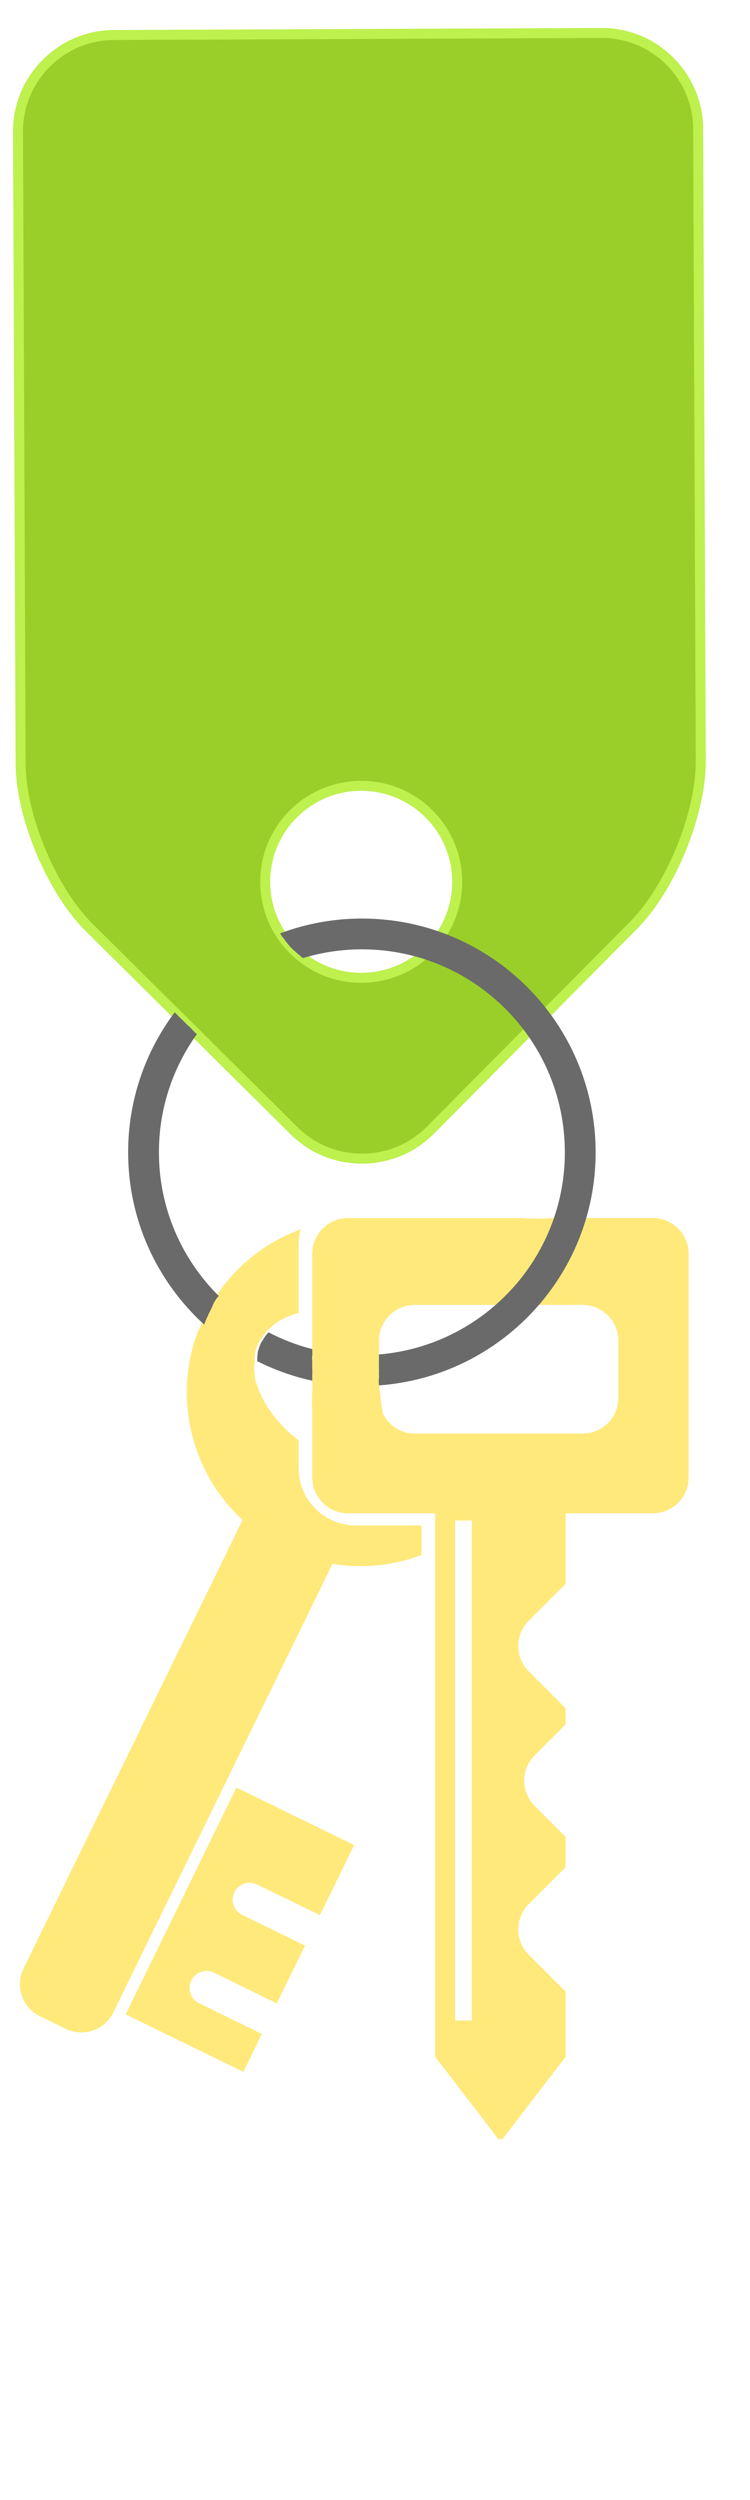<?xml version="1.0" encoding="UTF-8" standalone="no"?>
<!-- Generator: Adobe Illustrator 16.0.0, SVG Export Plug-In . SVG Version: 6.00 Build 0)  -->

<svg
   xmlns:dc="http://purl.org/dc/elements/1.1/"
   xmlns:cc="http://creativecommons.org/ns#"
   xmlns:rdf="http://www.w3.org/1999/02/22-rdf-syntax-ns#"
   xmlns:svg="http://www.w3.org/2000/svg"
   xmlns="http://www.w3.org/2000/svg"
   xmlns:xlink="http://www.w3.org/1999/xlink"
   version="1.1"
   id="svg2"
   class="keys-svg"
   viewBox="-95 -140 300 1000">
  <defs
     id="defs44" />
  <g
     stroke="#bef04e" stroke-opacity="1" opacity="1" stroke-width="4" stroke-miterlimit="4" stroke-dasharray="none"
     id="g4">
    <g
       fill="#9ace28" fill-opacity="1" stroke="#bef04e" stroke-opacity="1" stroke-width="4" stroke-miterlimit="4" stroke-dasharray="none" id="g6">
      <path
        fill="#9ace28" fill-opacity="1" stroke="#bef04e" stroke-opacity="1" stroke-width="4" stroke-miterlimitt="4" stroke-dasharray="none" id="path8"
         d="M77.102,312.107l81.277-81.958c14.9-15.024,27.021-44.634,26.93-65.793l-1.052-252.853    c-0.089-21.164-17.477-38.407-38.638-38.315l-195.107,0.817c-21.16,0.085-38.404,17.473-38.313,38.634l1.053,252.852    c0.088,21.163,12.453,50.666,27.48,65.569l81.956,81.273C37.716,327.237,62.202,327.133,77.102,312.107L77.102,312.107z     M22.215,185.675c14.933-15.058,39.245-15.159,54.302-0.227c15.062,14.936,15.163,39.248,0.23,54.306    c-14.934,15.059-39.246,15.16-54.307,0.224C7.383,225.045,7.282,200.733,22.215,185.675L22.215,185.675z M22.215,185.675" />
    </g>
  </g>
  <g
    fill="#ffe97a" fill-opacity="1" id="g10">
    <defs
       id="defs12">
      <rect
         height="471.75"
         width="275.187"
         y="240.968"
         x="-87.042"
         id="SVGID_1_" />
    </defs>
    <clipPath
       id="SVGID_2_">
      <use
        id="use16"
        style="overflow:visible;"
        xlink:href="#SVGID_1_" />
    </clipPath>
    <path
       clip-path="url(#SVGID_2_)"
       id="path18"
       d="M47.301,470.162c-12.592,0-22.855-10.263-22.855-22.855v-11.185   c-8.342-6.46-14.162-14.354-16.621-22.133c-0.044-0.098-0.071-0.218-0.109-0.322c-0.465-0.886-0.736-1.883-0.753-3.025   c-0.001-0.1,0-0.171,0.002-0.228c-0.038-0.222-0.066-0.445-0.091-0.668c-0.103-0.542-0.199-1.097-0.232-1.627   c-0.059-0.948,0.062-1.892,0.22-2.827c-0.005-0.51-0.006-1.024-0.011-1.547c-0.024-2.561,0.805-5.969,2.529-8.135   c3.094-5.161,8.415-8.71,15.066-10.472v-27.359c0-2.125,0.307-4.172,0.87-6.117c-13.692,5.016-25.799,14.358-34.194,27.182   c-0.012-0.016-0.023-0.033-0.034-0.049c-0.215,0.291-0.44,0.565-0.675,0.824c-1.238,2.506-2.558,4.979-3.651,7.553   c-0.831,1.955-1.672,3.852-2.723,5.622c0.006,0.008,0.012,0.016,0.019,0.022c-9.904,26.721-2.354,56.385,17.967,75.171   L-85.583,647.35c-3.481,7.09-0.538,15.639,6.552,19.119l10.264,5.017c7.115,3.455,15.663,0.512,19.118-6.577l87.634-179.364   c12.132,1.997,24.417,0.64,35.627-3.583v-11.799H47.301z"
       style="clip-path:url(#SVGID_2_);" fill="#ffe97a" fill-opacity="1"/>
    <path
       clip-path="url(#SVGID_2_)"
       id="path20"
       d="M-44.735,665.727L2.333,688.71l7.422-15.178l-25.134-12.285   c-3.378-1.637-4.76-5.707-3.123-9.085c1.638-3.353,5.708-4.761,9.087-3.123l25.132,12.285l11.288-23.111L1.873,625.928   c-3.379-1.638-4.786-5.707-3.124-9.06c1.638-3.379,5.708-4.762,9.061-3.124l25.158,12.286l13.694-28.025l-47.094-23.009   L-44.735,665.727z"
       style="clip-path:url(#SVGID_2_);" fill="#ffe97a" fill-opacity="1"/>
  </g>
  <g
    fill="#ffe97a" fill-opacity="1"
    id="g22">
    <defs
       id="defs24">
      <rect
         height="471.749"
         width="275.188"
         y="246.47"
         x="-90.146"
         id="SVGID_3_" />
    </defs>
    <clipPath
       id="SVGID_4_">
      <use
         id="use28"
         style="overflow:visible;"
         xlink:href="#SVGID_3_" />
    </clipPath>
    <path
       clip-path="url(#SVGID_4_)"
       id="path30"
       d="M166.127,347.182h-37.879c0.002-0.018,0.003-0.035,0.005-0.052   c-0.089,0-0.181,0-0.271,0.001c-4.814,0.266-9.619,0.49-14.433,0.076H44.224c-7.909,0-14.308,6.399-14.308,14.281v50.076   c0.002,0.049,0.01,0.097,0.01,0.146c0,0.236-0.022,0.477-0.039,0.716c0.145,2.234,0.048,4.535-0.083,6.782   c0.034,0.685,0,1.385-0.043,2.079c0.021,0.487,0.026,0.981,0.045,1.488c0.027,0.752,0.077,1.537,0.099,2.316   c0.025,0.264,0.032,0.52,0.012,0.764c0,0.146-0.011,0.289-0.017,0.434c0.006,0.001,0.012,0.003,0.017,0.004v24.723   c0,7.909,6.398,14.282,14.308,14.282h34.884v217.422l25.235,32.862h1.664l25.235-32.862v-26.106l-14.767-14.768   c-5.58-5.58-5.58-14.614,0-20.193l14.767-14.769v-12.184l-12.387-12.386c-5.579-5.58-5.579-14.615,0-20.195l12.387-12.386v-6.451   l-14.767-14.768c-5.58-5.58-5.58-14.639,0-20.219l14.767-14.768v-28.23h34.885c7.909,0,14.309-6.398,14.309-14.282v-89.528   C180.436,353.606,174.036,347.207,166.127,347.182z M93.748,668.183h-6.681V468.165h6.681V668.183z M152.333,419.101   c0,7.909-6.398,14.308-14.309,14.308H70.892c-5.375,0-9.981-2.994-12.413-7.345c0.004-0.001,0.006-0.001,0.008-0.002   c-0.041-0.065-0.068-0.142-0.09-0.218c-0.041-0.099-0.065-0.202-0.081-0.309c-0.054-0.126-0.136-0.243-0.159-0.383   c-0.039-0.228-0.072-0.455-0.094-0.683c-0.064-0.26-0.121-0.525-0.172-0.797c-0.157-0.867-0.363-1.771-0.447-2.664   c-0.129-0.689-0.137-1.39-0.176-2.091c-0.385-2.314-0.717-4.633-0.758-6.987c-0.004-0.172,0.027-0.321,0.076-0.456v-15.229   c0-7.882,6.423-14.281,14.306-14.281h29.895c-0.006,0.008-0.012,0.016-0.018,0.024c3.943-0.014,7.937-0.112,11.903,0.006   c0.197-0.026,0.392-0.061,0.594-0.059c0.94,0.007,1.88,0.059,2.818,0.081c0.124-0.02,0.246-0.037,0.374-0.054   c0.345-0.045,0.664-0.045,1.008,0c0.003,0,0.006,0.001,0.008,0.001h20.551c7.91,0,14.309,6.399,14.309,14.281V419.101z"
       style="clip-path:url(#SVGID_4_);" fill="#ffe97a" fill-opacity="1" />
    <path
       clip-path="url(#SVGID_4_)"
       id="path32"
       d="M152.333,396.245"
       style="clip-path:url(#SVGID_4_);" fill="#ffe97a" fill-opacity="1" />
  </g>
  <g
     id="g34">
    <path
       fill="#6a6a6a" fill-opacity="1"
       id="path36"
       d="M-31.432,320.902c0-17.636,5.641-33.944,15.193-47.259c-0.015-0.012-0.03-0.019-0.045-0.031   c-0.726-0.621-1.539-1.427-2.165-2.144c-0.649-0.742-1.43-1.294-2.11-2.005c-1.274-1.33-2.682-2.598-3.943-3.95   c0,0,0-0.001-0.001-0.001c-0.246-0.175-0.451-0.376-0.631-0.599c-11.688,15.608-18.612,34.989-18.612,55.988   c0,27.303,11.726,51.833,30.395,68.911c0.248-0.613,0.512-1.219,0.753-1.836c0.111-0.283,0.194-0.602,0.338-0.87   c0.142-0.266,0.362-0.501,0.418-0.803c0.009-0.049,0.031-0.083,0.049-0.121c0.002-0.013-0.005-0.021-0.002-0.035   c0.11-0.535,0.512-0.989,0.74-1.482c0.263-0.57,0.522-1.147,0.819-1.701c0.564-1.588,1.493-3.255,2.585-4.443   c0.015-0.016,0.031-0.02,0.046-0.033c0.027-0.038,0.052-0.077,0.079-0.115c0.004-0.006,0.01-0.008,0.015-0.014   C-22.274,363.677-31.432,343.375-31.432,320.902z" />
    <path
       fill="#6a6a6a" fill-opacity="1"
       id="path38"
       d="M29.886,404.63c0.022-0.848-0.159-1.888,0.061-2.723c-0.016-0.266-0.031-0.532-0.029-0.795c0-0.05,0.016-0.09,0.028-0.132   c-0.002-0.028-0.006-0.057-0.007-0.085c-0.003-0.054,0.002-0.104,0-0.158c-0.035-0.087-0.053-0.185-0.023-0.3   c0.02-0.079,0.02-0.159,0.024-0.238c0.002-0.055-0.003-0.111,0-0.166c-0.029-0.081-0.044-0.169-0.025-0.271   c0.005-0.052,0.01-0.104,0.015-0.155c-6.168-1.549-12.037-3.834-17.552-6.706c-0.32,0.473-0.781,0.896-1.125,1.338   c-0.003,0.004-0.005,0.009-0.008,0.013c-0.001,0.002-0.002,0.002-0.004,0.003c-0.047,0.062-0.095,0.122-0.137,0.185   c-0.526,0.783-0.935,1.628-1.547,2.352c-0.002,0.003-0.006,0.003-0.008,0.006c-0.009,0.027-0.009,0.053-0.023,0.08   c-0.626,1.21-0.981,2.479-1.382,3.764c-0.051,0.601-0.138,1.205-0.207,1.805c-0.077,0.664-0.03,1.322-0.074,1.986   c6.906,3.474,14.282,6.15,22.037,7.828c0.011-0.091,0.007-0.179,0.013-0.269c-0.004-0.025-0.016-0.045-0.016-0.073   c-0.005-0.3-0.003-0.591,0.021-0.886c-0.007-0.128-0.01-0.256-0.021-0.386c-0.037-0.461,0.058-0.914,0.021-1.375   c-0.006-0.072,0.006-0.133,0.023-0.188c0-0.005-0.003-0.008-0.003-0.013C29.938,407.591,29.846,406.109,29.886,404.63z" />
    <path
       fill="#6a6a6a" fill-opacity="1"
       id="path40"
       d="M49.753,227.402c-11.521,0-22.537,2.12-32.725,5.937c0.033,0.047,0.067,0.089,0.097,0.144   c0.072,0.135,0.15,0.271,0.226,0.406c0.069,0.059,0.131,0.124,0.185,0.198c0.184,0.218,0.256,0.417,0.402,0.646   c-0.071-0.054-0.048-0.024,0.069,0.089c0.07,0.072,0.14,0.145,0.209,0.218c0.162,0.185,0.316,0.376,0.438,0.589   c0.091,0.082,0.179,0.178,0.266,0.295c0.078,0.104,0.425,0.673,0.167,0.356c0.385,0.47,0.805,0.907,1.133,1.42   c0.284,0.265,0.511,0.55,0.766,0.88c-0.003-0.004,0.284,0.301,0.366,0.389c0.175,0.187,0.354,0.37,0.538,0.548   c0.039,0.037,0.065,0.077,0.097,0.115c1.366,1.243,2.766,2.398,4.17,3.607c7.466-2.277,15.382-3.521,23.596-3.521   c44.837,0,81.186,36.348,81.186,81.186c0,42.536-32.725,77.394-74.366,80.863c-0.007,0.032-0.004,0.072-0.017,0.1   c0.008,0.097,0.005,0.194-0.009,0.296c0.004,0.021,0.014,0.035,0.015,0.058c0.016,0.354,0.029,0.708,0.031,1.063   c0,0.036-0.017,0.06-0.022,0.091c0.001,0.013,0.007,0.021,0.007,0.034c0.004,0.344-0.002,0.682-0.027,1.019   c0.021,0.058,0.032,0.124,0.027,0.2c-0.008,0.115-0.02,0.229-0.03,0.343c0.003,0.022,0.014,0.039,0.015,0.063   c0.006,0.193-0.008,0.387-0.016,0.58c0.027,0.064,0.043,0.14,0.031,0.232c-0.016,0.126-0.022,0.247-0.025,0.372   c0.004,0.165-0.007,0.329,0.01,0.503c0.022,0.229,0.012,0.445-0.022,0.663c0.05,0.409,0.083,0.823,0.041,1.294   c-0.011,0.126-0.015,0.248-0.024,0.372c0.022,0.063,0.032,0.134,0.021,0.218c-0.062,0.472,0.042,0.934,0.029,1.406   c-0.01,0.408-0.038,0.813-0.092,1.219c-0.007,0.054-0.028,0.097-0.048,0.142c0,0.008,0,0.016,0,0.022   c0.113,0.638,0.007,1.281,0.097,1.916c0.003,0.008,0.009,0.013,0.012,0.021c0.014,0.049,0.017,0.094,0.019,0.14   c48.441-3.507,86.659-43.894,86.659-93.229C143.254,269.264,101.393,227.402,49.753,227.402z" />
  </g>
  <path
     id="path3374"
     d="m 91.757,697.524 -12.5,-16.457 0,-108.542 0,-108.542 -20,0 c -29.689,0 -28,3.499 -28,-58 0,-47.333 0.213,-50.213 4,-54 3.757,-3.757 6.667,-4 47.845,-4 l 43.845,0 2.388,-7.237 c 1.436,-4.352 2.047,-14.118 1.533,-24.5 -0.71,-14.334 -1.971,-19.587 -7.429,-30.959 l -6.574,-13.696 -22.451,22.151 c -12.348,12.183 -25.731,23.521 -29.74,25.196 -9.697,4.052 -23.013,3.855 -30.821,-0.454 -10.109,-5.58 -97.256,-92.501 -103.608,-103.339 -3.121,-5.325 -7.989,-15.64 -10.818,-22.922 L -85.717,178.982 -86.332,42.502 c -0.592,-131.268 -0.468,-136.814 3.249,-145.217 4.696,-10.616 14.378,-18.375 26.38,-21.14 5.52,-1.272 47.348,-2.066 108.96,-2.069 93.005,-0.005 100.56,0.253 108,3.687 4.4,2.031 9.982,5.848 12.405,8.483 10.433,11.349 10.253,8.72 10.675,155.797 0.379,132.308 0.258,137.314 -3.597,148.035 -7.215,20.067 -12.424,27.853 -34.251,51.196 l -21.576,23.074 6.497,12.317 c 3.573,6.774 7.519,16.173 8.768,20.886 2.545,9.603 3.065,32.146 0.996,43.175 l -1.361,7.257 15.874,0 c 14.007,0 16.385,0.544 20.223,4.629 4.222,4.495 4.349,6.062 4.349,54 0,60.775 1.661,57.371 -28,57.371 l -20,0 0,14.307 0,14.307 -10,10.574 c -6.764,7.152 -10,12.269 -10,15.813 0,3.544 3.236,8.661 10,15.813 5.5,5.815 10,11.293 10,12.173 0,0.88 -4.05,5.929 -9,11.221 -4.95,5.292 -9,11.055 -9,12.807 0,4.95 5.035,13.408 11.821,19.861 3.398,3.231 6.179,7.644 6.179,9.807 0,2.163 -4.5,8.691 -10,14.506 -5.5,5.815 -10,12.472 -10,14.793 0,6.118 4.637,14.038 12.829,21.913 6.499,6.247 7.171,7.908 7.171,17.742 0,10.167 -0.781,11.904 -12.412,27.608 -6.826,9.217 -12.901,16.757 -13.5,16.757 -0.599,-3.6e-4 -6.714,-7.406 -13.589,-16.458 z m 3.018,-129.069 0.518,-100.473 -5.018,0 -5.018,0 0,99.667 c 0,54.817 0.631,100.298 1.402,101.069 0.771,0.771 2.796,1.134 4.5,0.806 2.739,-0.527 3.157,-12.212 3.616,-101.069 z m 54.336,-139.743 c 3.426,-4.355 4.145,-8.107 4.145,-21.623 0,-21.799 -2.763,-25.107 -20.967,-25.107 -11.897,0 -13.354,0.504 -20.422,7.071 -9.469,8.797 -32.504,20.377 -45.111,22.678 -9.456,1.726 -9.5,1.708 -9.5,-3.781 0,-4.993 0.842,-5.641 8.894,-6.848 9.575,-1.436 31.165,-11.372 35.154,-16.178 2.122,-2.557 -0.193,-2.942 -17.658,-2.942 -19.534,0 -20.223,0.155 -24.469,5.5 -3.94,4.96 -4.268,7.162 -3.34,22.424 1.5,24.671 0.277,24.076 49.495,24.076 l 39.633,0 4.145,-5.27 z M 68.246,247.173 c 2.947,-1.931 4.829,-4.039 4.183,-4.686 -2.617,-2.617 -24.334,-4.106 -34.871,-2.391 -9.922,1.615 -11.703,1.373 -15.131,-2.055 -3.847,-3.847 -3.832,-3.906 1.596,-5.97 10.425,-3.964 31.571,-4.642 45.189,-1.451 7.125,1.67 13.589,2.644 14.364,2.165 0.775,-0.479 2.465,-5.586 3.754,-11.348 5.676,-25.364 -12.057,-47.455 -38.093,-47.455 -15.835,0 -27.346,7.005 -34.479,20.98 -10.753,21.069 0.154,48.042 22.326,55.214 7.95,2.572 25.19,0.91 31.162,-3.003 z"
     fill="none"/>
  <path
     id="path3376"
     d="m 91.757,697.524 -12.5,-16.457 0,-108.542 0,-108.542 -20,0 c -29.689,0 -28,3.499 -28,-58 0,-47.333 0.213,-50.213 4,-54 3.757,-3.757 6.667,-4 47.845,-4 l 43.845,0 2.388,-7.237 c 1.436,-4.352 2.047,-14.118 1.533,-24.5 -0.71,-14.334 -1.971,-19.587 -7.429,-30.959 l -6.574,-13.696 -22.451,22.151 c -12.348,12.183 -25.731,23.521 -29.74,25.196 -9.697,4.052 -23.013,3.855 -30.821,-0.454 -10.109,-5.58 -97.256,-92.501 -103.608,-103.339 -3.121,-5.325 -7.989,-15.64 -10.818,-22.922 L -85.717,178.982 -86.332,42.502 c -0.592,-131.268 -0.468,-136.814 3.249,-145.217 4.696,-10.616 14.378,-18.375 26.38,-21.14 5.52,-1.272 47.348,-2.066 108.96,-2.069 93.005,-0.005 100.56,0.253 108,3.687 4.4,2.031 9.982,5.848 12.405,8.483 10.433,11.349 10.253,8.72 10.675,155.797 0.379,132.308 0.258,137.314 -3.597,148.035 -7.215,20.067 -12.424,27.853 -34.251,51.196 l -21.576,23.074 6.497,12.317 c 3.573,6.774 7.519,16.173 8.768,20.886 2.545,9.603 3.065,32.146 0.996,43.175 l -1.361,7.257 15.874,0 c 14.007,0 16.385,0.544 20.223,4.629 4.222,4.495 4.349,6.062 4.349,54 0,60.775 1.661,57.371 -28,57.371 l -20,0 0,14.307 0,14.307 -10,10.574 c -6.764,7.152 -10,12.269 -10,15.813 0,3.544 3.236,8.661 10,15.813 5.5,5.815 10,11.293 10,12.173 0,0.88 -4.05,5.929 -9,11.221 -4.95,5.292 -9,11.055 -9,12.807 0,4.95 5.035,13.408 11.821,19.861 3.398,3.231 6.179,7.644 6.179,9.807 0,2.163 -4.5,8.691 -10,14.506 -5.5,5.815 -10,12.472 -10,14.793 0,6.118 4.637,14.038 12.829,21.913 6.499,6.247 7.171,7.908 7.171,17.742 0,10.167 -0.781,11.904 -12.412,27.608 -6.826,9.217 -12.901,16.757 -13.5,16.757 -0.599,-3.6e-4 -6.714,-7.406 -13.589,-16.458 z m 3.018,-129.069 0.518,-100.473 -5.018,0 -5.018,0 0,99.667 c 0,54.817 0.631,100.298 1.402,101.069 0.771,0.771 2.796,1.134 4.5,0.806 2.739,-0.527 3.157,-12.212 3.616,-101.069 z m 54.336,-139.743 c 3.426,-4.355 4.145,-8.107 4.145,-21.623 0,-21.799 -2.763,-25.107 -20.967,-25.107 -11.897,0 -13.354,0.504 -20.422,7.071 -9.469,8.797 -32.504,20.377 -45.111,22.678 -9.456,1.726 -9.5,1.708 -9.5,-3.781 0,-4.993 0.842,-5.641 8.894,-6.848 9.575,-1.436 31.165,-11.372 35.154,-16.178 2.122,-2.557 -0.193,-2.942 -17.658,-2.942 -19.534,0 -20.223,0.155 -24.469,5.5 -3.94,4.96 -4.268,7.162 -3.34,22.424 1.5,24.671 0.277,24.076 49.495,24.076 l 39.633,0 4.145,-5.27 z M 68.246,247.173 c 2.947,-1.931 4.829,-4.039 4.183,-4.686 -2.617,-2.617 -24.334,-4.106 -34.871,-2.391 -9.922,1.615 -11.703,1.373 -15.131,-2.055 -3.847,-3.847 -3.832,-3.906 1.596,-5.97 10.425,-3.964 31.571,-4.642 45.189,-1.451 7.125,1.67 13.589,2.644 14.364,2.165 0.775,-0.479 2.465,-5.586 3.754,-11.348 5.676,-25.364 -12.057,-47.455 -38.093,-47.455 -15.835,0 -27.346,7.005 -34.479,20.98 -10.753,21.069 0.154,48.042 22.326,55.214 7.95,2.572 25.19,0.91 31.162,-3.003 z"
    fill="none" />
</svg>